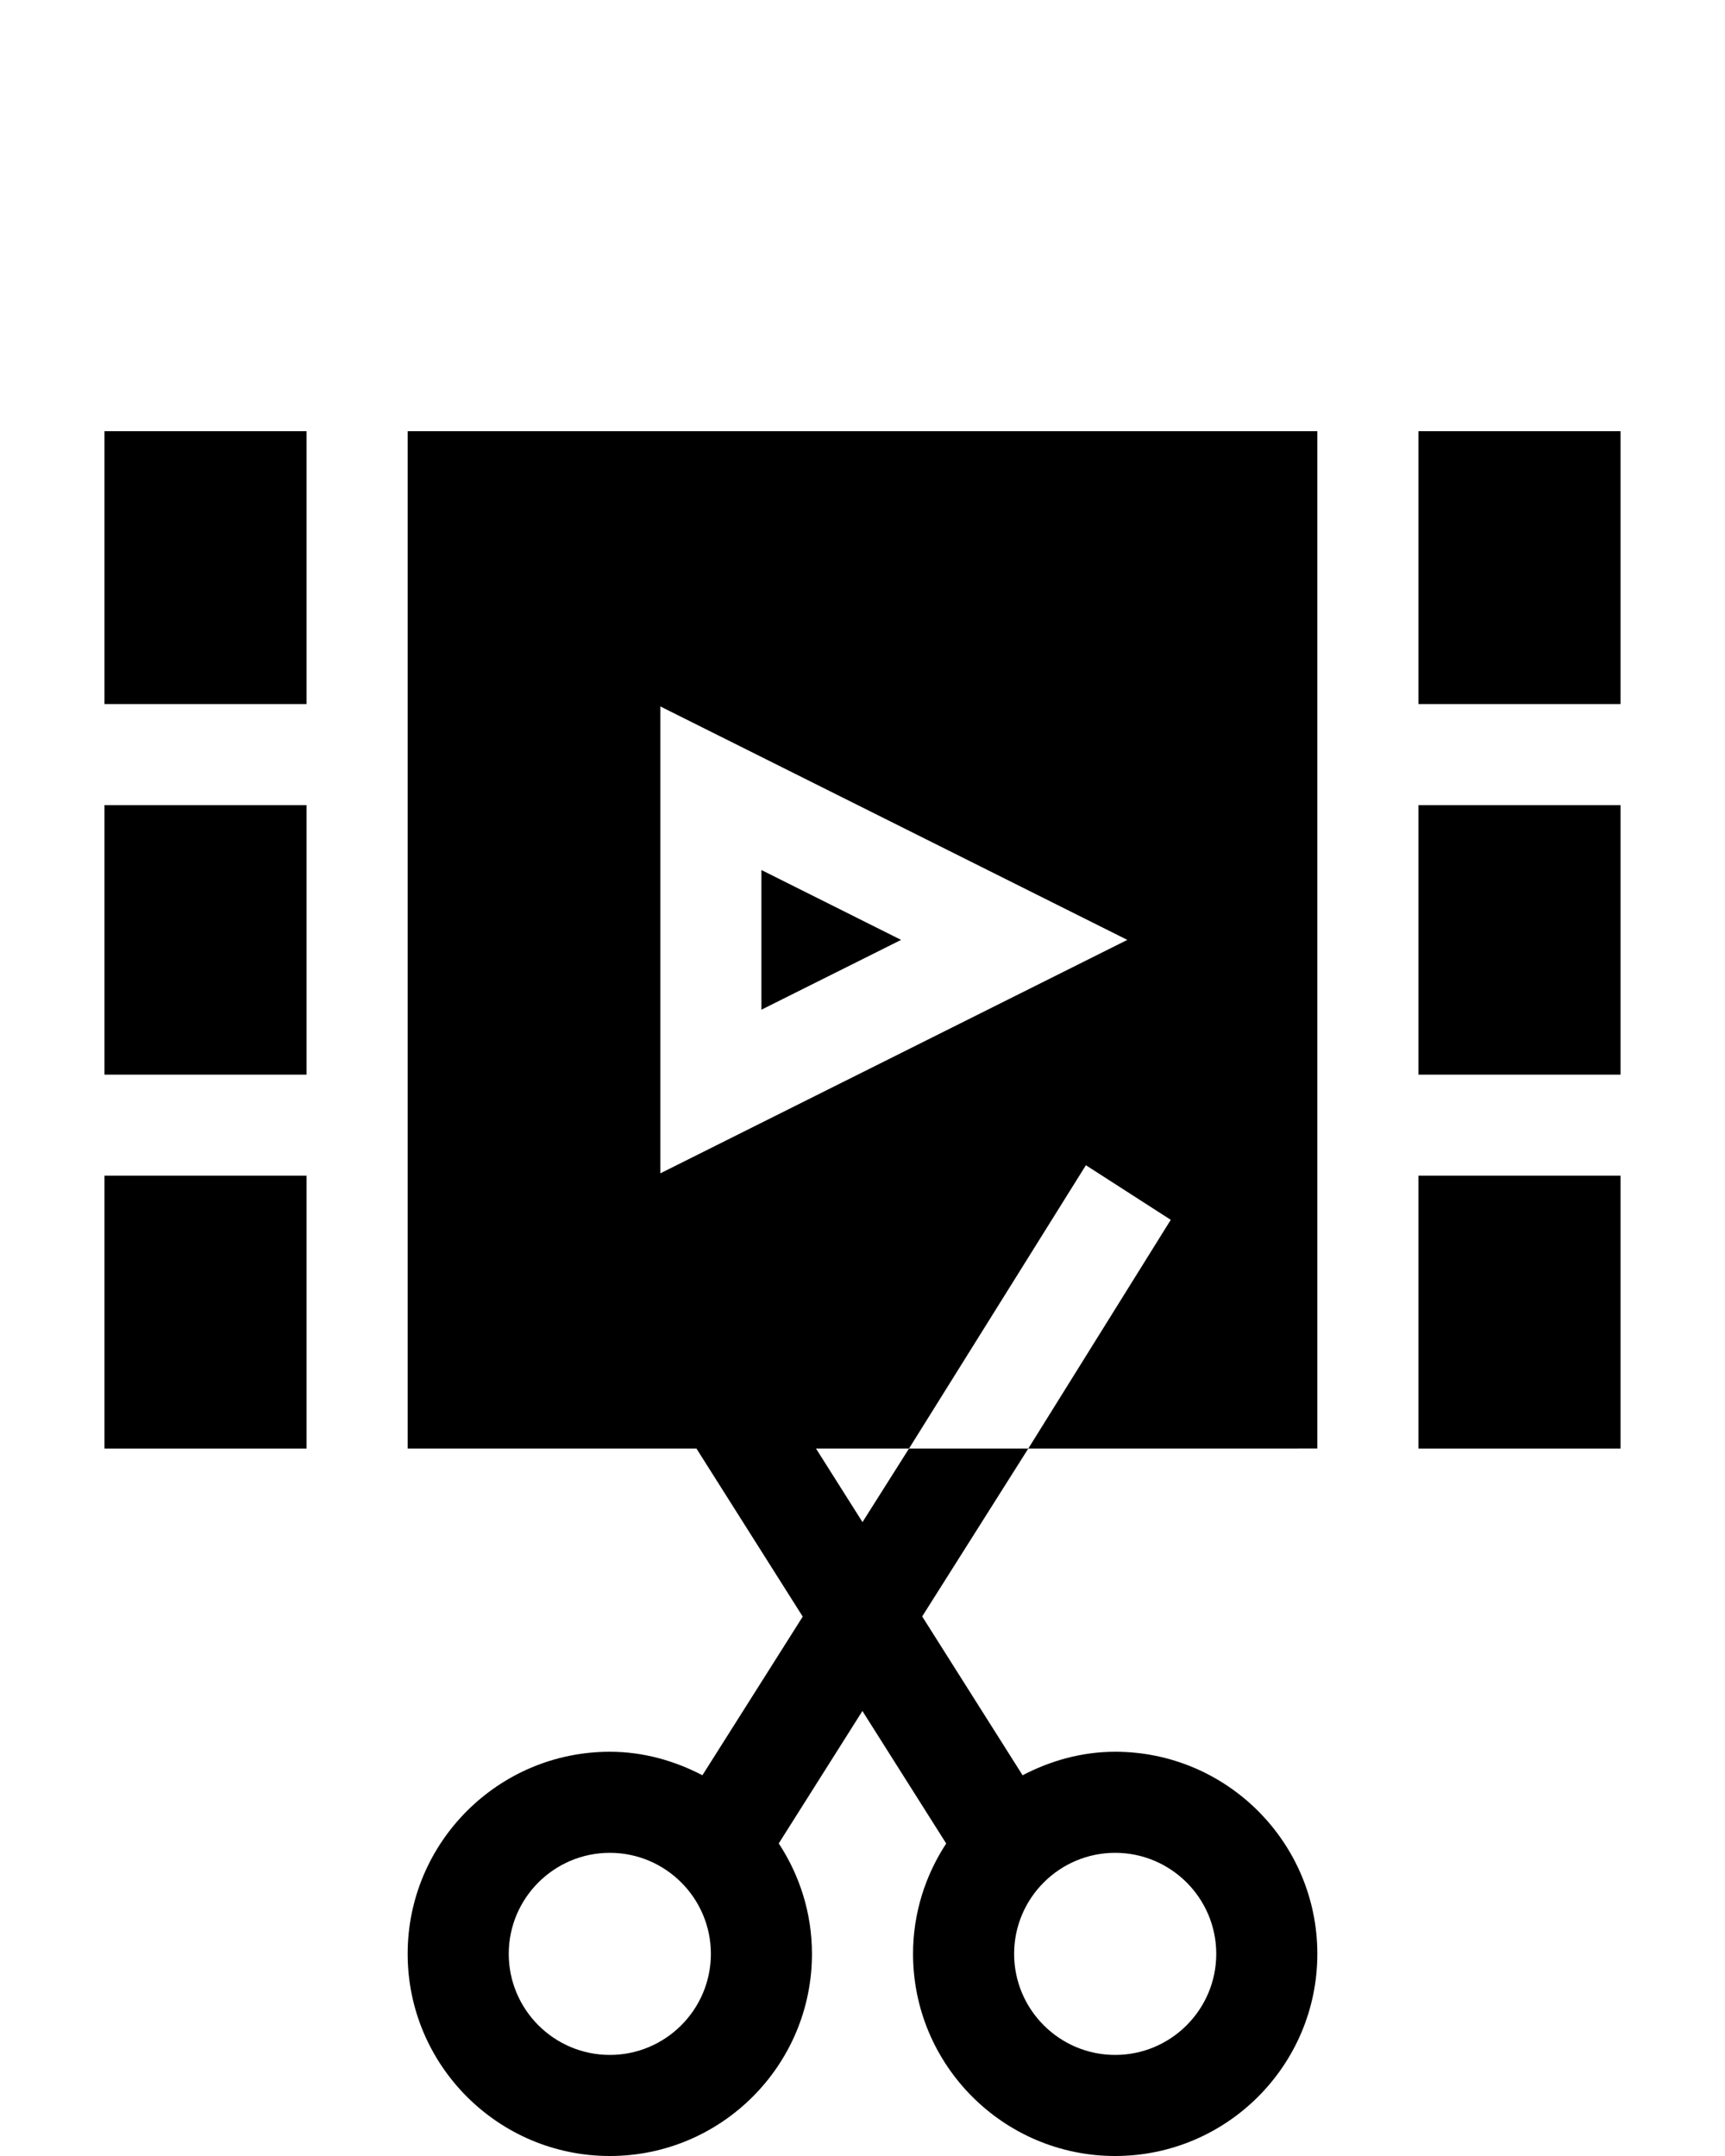 <svg width="40" height="50" viewBox="0 0 40 50" fill="none" xmlns="http://www.w3.org/2000/svg">
<g id="film-editing 1">
<g id="Group">
<path id="Vector" d="M16.288 41.17C15.642 40.834 14.919 40.625 14.141 40.625C11.555 40.625 9.453 42.727 9.453 45.312C9.453 47.898 11.555 50 14.141 50C16.726 50 18.828 47.898 18.828 45.312C18.828 44.367 18.542 43.488 18.058 42.751L19.998 39.68L21.941 42.753C21.458 43.49 21.172 44.367 21.172 45.312C21.172 47.898 23.274 50 25.859 50C28.445 50 30.547 47.898 30.547 45.312C30.547 42.727 28.445 40.625 25.859 40.625C25.081 40.625 24.358 40.834 23.712 41.17L21.384 37.487L23.844 33.594H21.078L20 35.299L18.922 33.594H21.078L25.18 27.023L27.148 28.289L23.844 33.594L30.547 33.593V10H9.453V33.594H16.15L18.614 37.491L16.288 41.17ZM14.141 47.656C12.849 47.656 11.797 46.605 11.797 45.312C11.797 44.02 12.849 42.969 14.141 42.969C15.433 42.969 16.484 44.02 16.484 45.312C16.484 46.605 15.433 47.656 14.141 47.656ZM28.203 45.312C28.203 46.605 27.151 47.656 25.859 47.656C24.567 47.656 23.516 46.605 23.516 45.312C23.516 44.02 24.567 42.969 25.859 42.969C27.151 42.969 28.203 44.02 28.203 45.312ZM15.312 16.383L26.141 21.797L15.312 27.211V16.383Z" fill="black"/>
<path id="Vector_2" d="M32.891 18.672H37.578V24.922H32.891V18.672Z" fill="black"/>
<path id="Vector_3" d="M32.891 10H37.578V16.328H32.891V10Z" fill="black"/>
<path id="Vector_4" d="M17.656 20.177V23.416L20.895 21.797L17.656 20.177Z" fill="black"/>
<path id="Vector_5" d="M2.422 18.672H7.109V24.922H2.422V18.672Z" fill="black"/>
<path id="Vector_6" d="M2.422 10H7.109V16.328H2.422V10Z" fill="black"/>
<path id="Vector_7" d="M2.422 27.266H7.109V33.594H2.422V27.266Z" fill="black"/>
<path id="Vector_8" d="M32.891 27.266H37.578V33.594H32.891V27.266Z" fill="black"/>
</g>
</g>
</svg>
